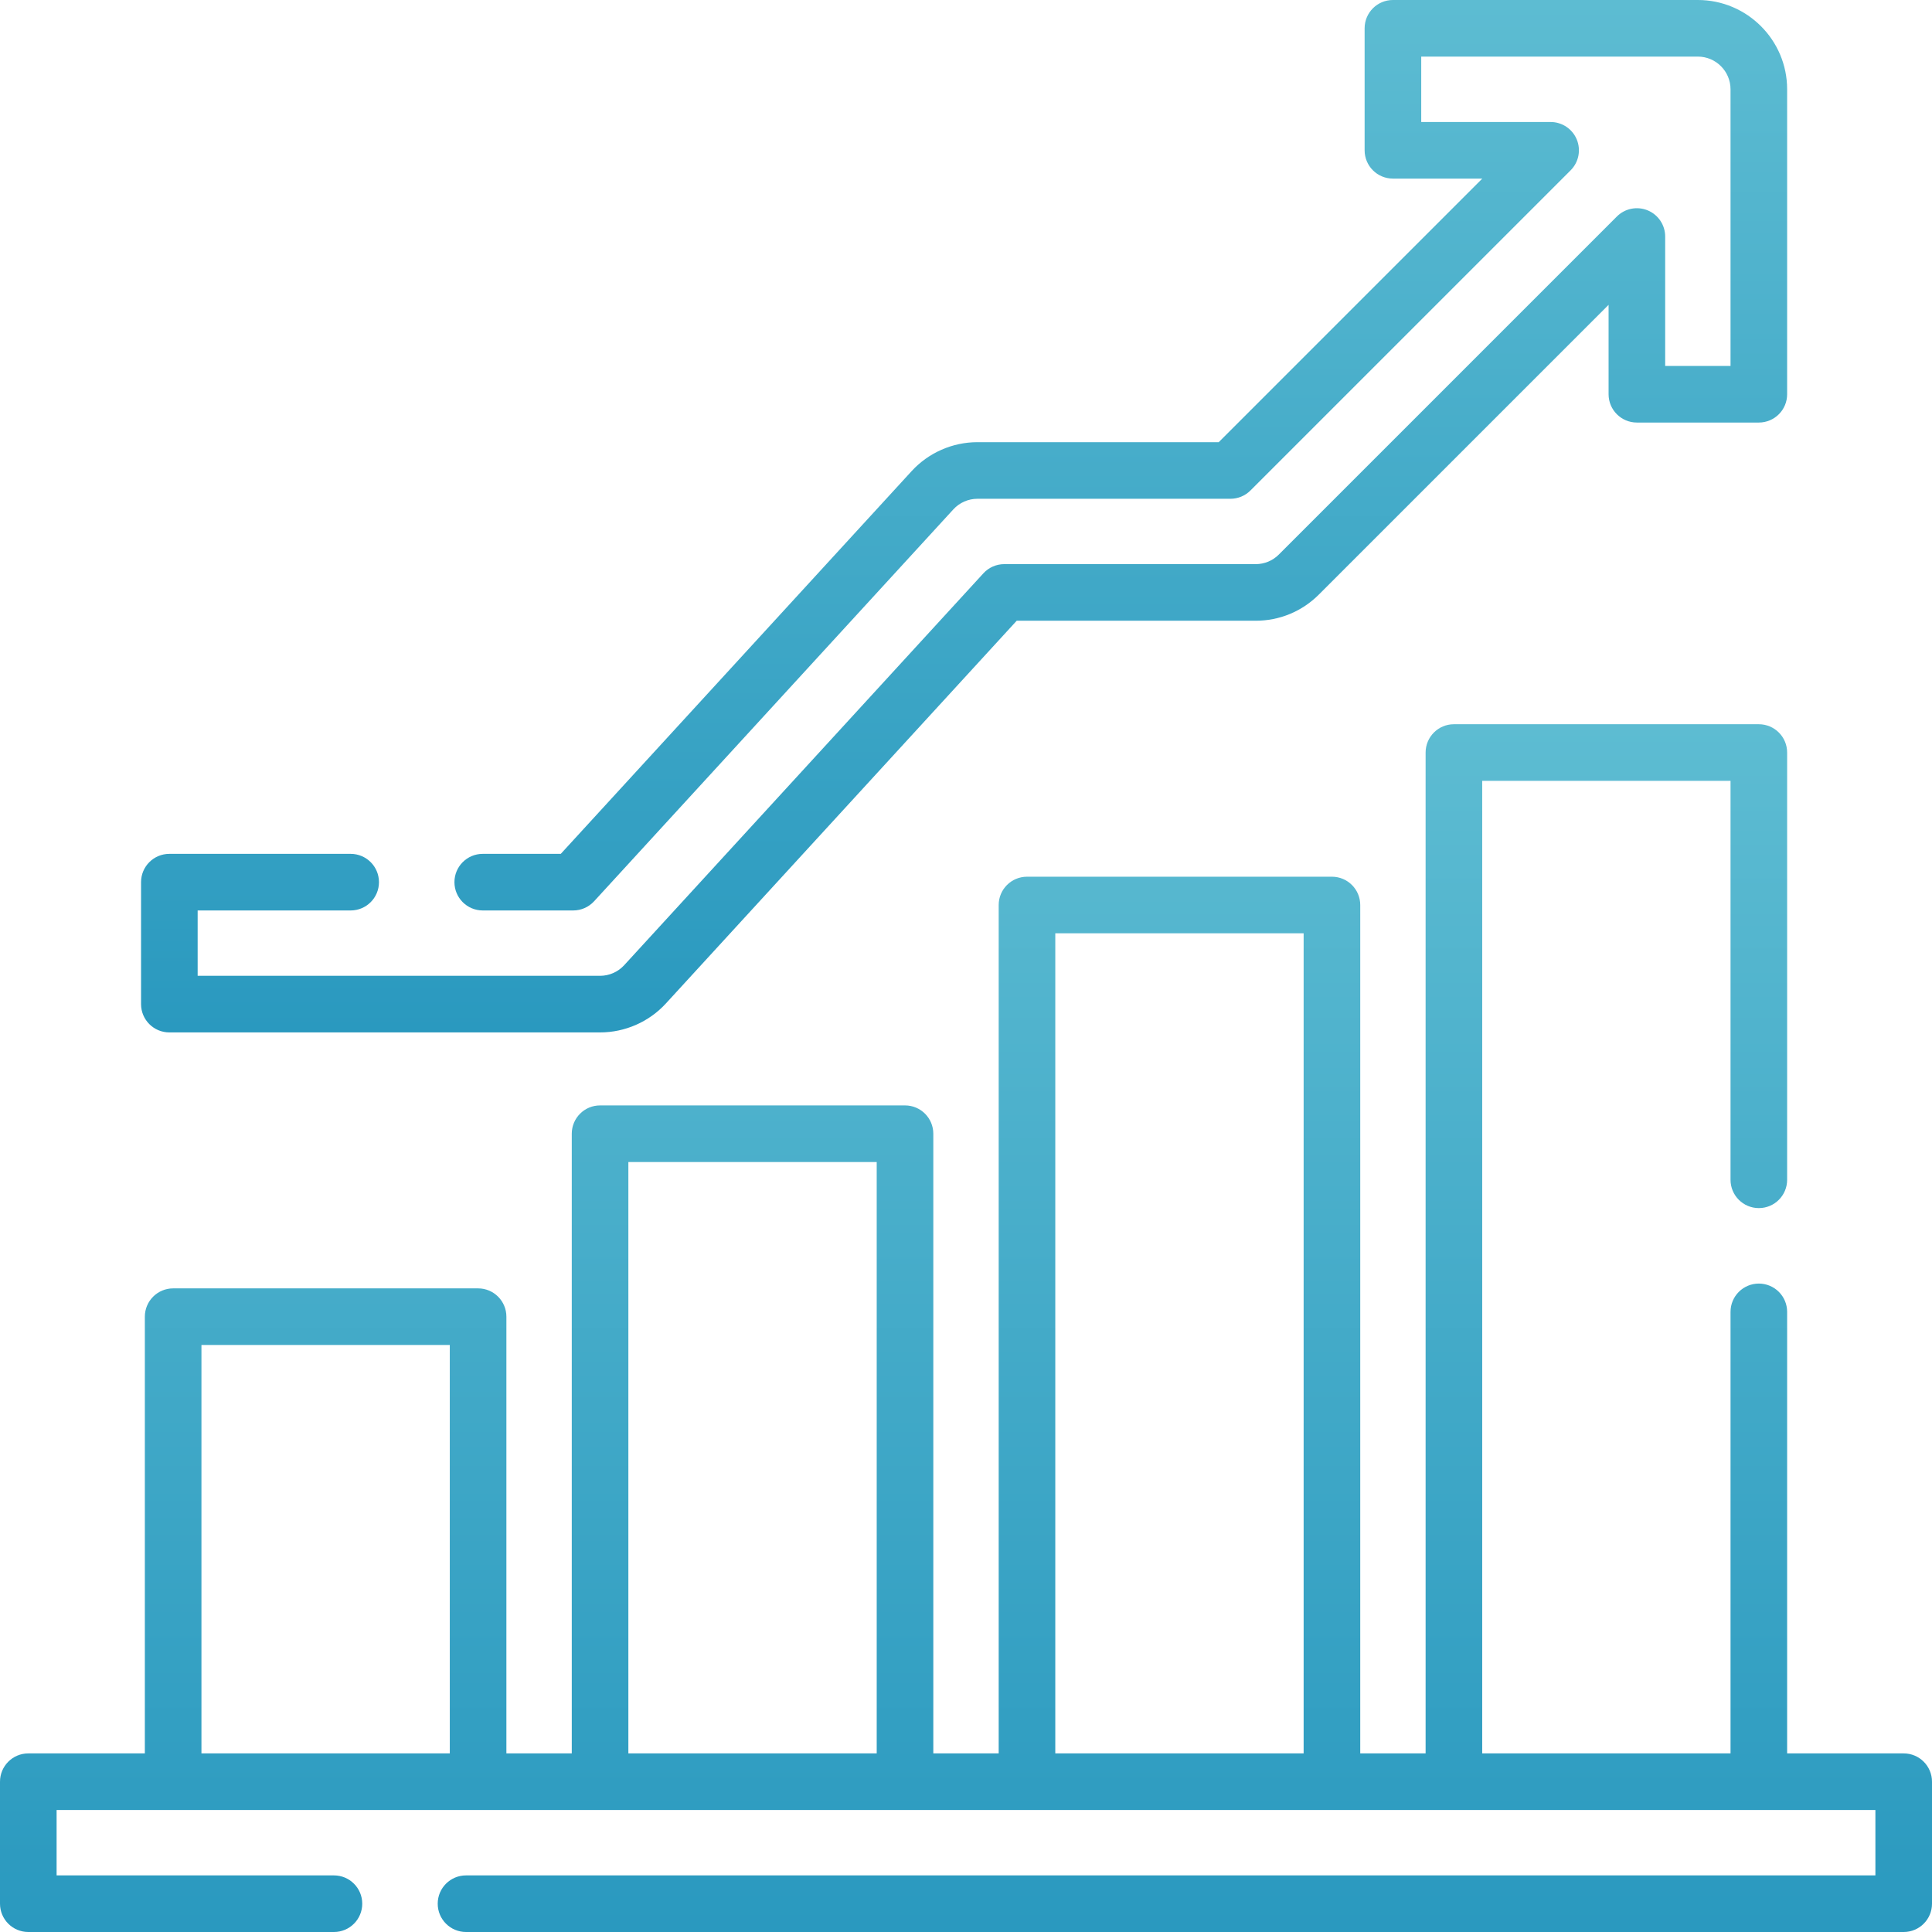 <svg width="175" height="175" viewBox="0 0 175 175" fill="none" xmlns="http://www.w3.org/2000/svg">
<path d="M172.437 158.823H161.878V118.829C161.878 117.413 160.731 116.266 159.315 116.266C157.899 116.266 156.751 117.413 156.751 118.829V158.823H134.258V70.728H156.751V106.866C156.751 108.282 157.899 109.43 159.315 109.43C160.731 109.43 161.878 108.282 161.878 106.866V68.165C161.878 66.749 160.731 65.601 159.315 65.601H131.694C130.279 65.601 129.131 66.749 129.131 68.165V158.823H123.21V81.975C123.21 80.56 122.062 79.412 120.646 79.412H93.025C91.609 79.412 90.461 80.56 90.461 81.975V158.823H84.539V102.692C84.539 101.276 83.392 100.128 81.976 100.128H54.354C52.938 100.128 51.791 101.276 51.791 102.692V158.823H45.869V119.265C45.869 117.849 44.721 116.701 43.306 116.701H15.684C14.268 116.701 13.12 117.849 13.12 119.265V158.823H2.563C1.148 158.823 0 159.971 0 161.386V172.437C0 173.852 1.148 175 2.563 175H30.249C31.665 175 32.812 173.852 32.812 172.437C32.812 171.021 31.665 169.873 30.249 169.873H5.127V163.95H169.873V169.873H42.212C40.796 169.873 39.648 171.021 39.648 172.437C39.648 173.852 40.796 175 42.212 175H172.437C173.852 175 175 173.852 175 172.437V161.386C175 159.971 173.852 158.823 172.437 158.823ZM95.588 84.539H118.083V158.823H95.588V84.539ZM56.917 105.255H79.412V158.823H56.917V105.255ZM18.247 121.828H40.742V158.823H18.247V121.828Z" fill="url(#paint0_linear)"/>
<path d="M15.34 93.516H54.352C56.616 93.516 58.79 92.56 60.317 90.893L92.093 56.226H113.74C115.901 56.226 117.932 55.385 119.459 53.858L145.705 27.612V35.711C145.705 37.126 146.852 38.274 148.268 38.274H159.315C160.731 38.274 161.878 37.126 161.878 35.711V8.087C161.878 3.628 158.251 0 153.792 0H126.171C124.755 0 123.607 1.148 123.607 2.563V13.614C123.607 15.03 124.755 16.177 126.171 16.177H134.266L110.392 40.052H88.536C86.275 40.052 84.102 41.008 82.575 42.674L50.795 77.342H43.726C42.31 77.342 41.163 78.49 41.163 79.905C41.163 81.321 42.31 82.469 43.726 82.469H51.922C52.641 82.469 53.327 82.167 53.812 81.638L86.355 46.138C86.913 45.529 87.708 45.179 88.535 45.179H111.453C112.133 45.179 112.785 44.909 113.265 44.428L142.267 15.427C143 14.694 143.219 13.591 142.823 12.633C142.426 11.675 141.491 11.051 140.454 11.051H128.734V5.127H153.791C155.423 5.127 156.751 6.455 156.751 8.087V33.148H150.831V21.424C150.831 20.387 150.207 19.452 149.249 19.055C148.291 18.659 147.188 18.878 146.455 19.611L115.834 50.233C115.275 50.791 114.531 51.099 113.74 51.099H90.966C90.247 51.099 89.562 51.4 89.076 51.93L56.537 87.429C55.978 88.039 55.182 88.389 54.352 88.389H17.903V82.469H31.763C33.179 82.469 34.327 81.321 34.327 79.905C34.327 78.49 33.179 77.342 31.763 77.342H15.34C13.924 77.342 12.776 78.49 12.776 79.905V90.952C12.776 92.368 13.924 93.516 15.34 93.516Z" fill="url(#paint1_linear)"/>
<defs>
<linearGradient id="paint0_linear" x1="87.5" y1="65.601" x2="87.5" y2="175" gradientUnits="userSpaceOnUse">
<stop stop-color="#5DBCD2"/>
<stop offset="1" stop-color="#2A99BF"/>
</linearGradient>
<linearGradient id="paint1_linear" x1="87.327" y1="0" x2="87.327" y2="93.516" gradientUnits="userSpaceOnUse">
<stop stop-color="#5DBCD2"/>
<stop offset="1" stop-color="#2A99BF"/>
</linearGradient>
</defs>
</svg>
